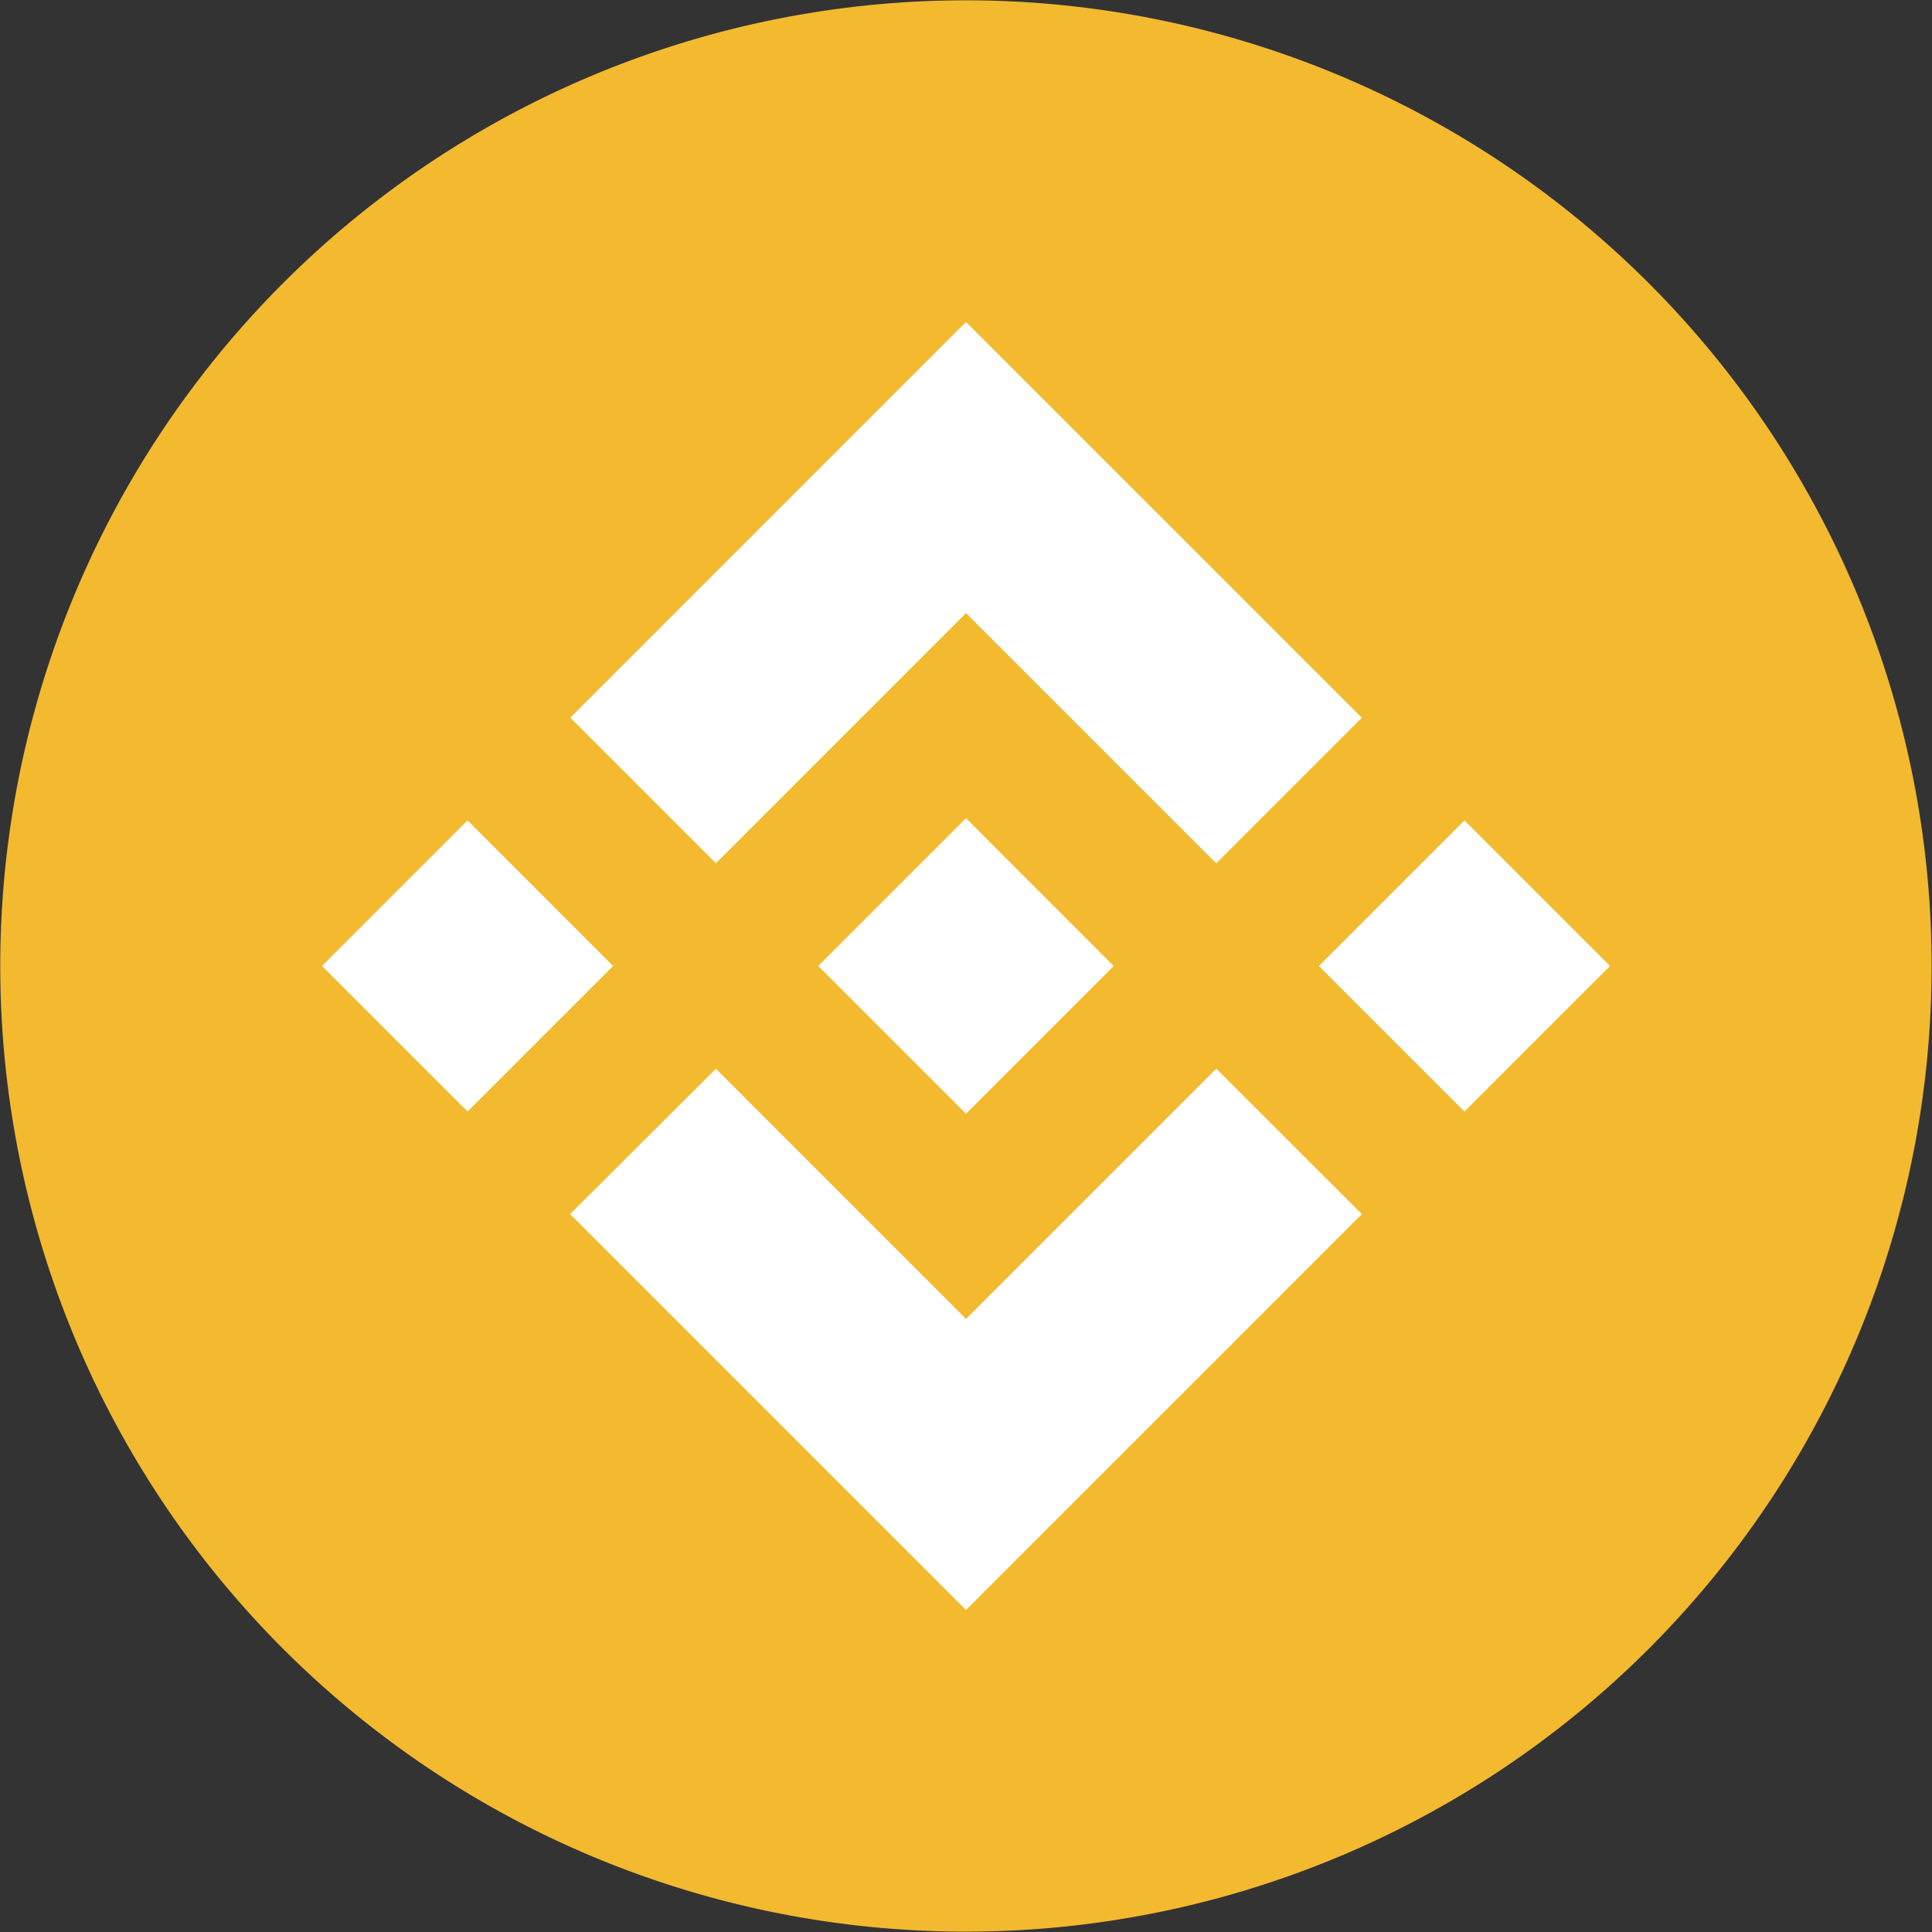 <svg id="Binance_Coin_BNB_" data-name="Binance Coin (BNB)" xmlns="http://www.w3.org/2000/svg" width="120" height="120" viewBox="0 0 120 120">
  <rect x="0" y="0" width="120" height="120" fill="#333333" stroke="none"/>
  <g id="Binance_Coin_BNB_2" data-name="Binance Coin (BNB)" transform="translate(0)">
    <path id="Binance_Coin_BNB_3" data-name="Binance Coin (BNB)" d="M118.191,74.514A59.979,59.979,0,1,1,74.5,1.8a59.984,59.984,0,0,1,43.692,72.719h0Z" fill="#f3ba2f"/>
    <path id="Binance_Coin_BNB_4" data-name="Binance Coin (BNB)" d="M15.424,55.424l-.013-.013,9.053-9.028h0L40,61.92,55.544,46.377l9.045,9.035,0,0L40,80ZM61.92,40l9.041-9.041L80,40l-9.04,9.041ZM0,40l9.041-9.041L18.08,40,9.04,49.038ZM40,18.08,24.464,33.617h0l-9.04-9.04L40,0,64.584,24.583l-9.04,9.04Z" transform="translate(20 20)" fill="#fff"/>
    <path id="Binance_Coin_BNB_5" data-name="Binance Coin (BNB)" d="M18.347,9.173h0L9.178,0,2.4,6.778h0l-.779.779L.013,9.164,0,9.176l.013.013,9.165,9.166,9.173-9.173,0-.005-.008,0" transform="translate(50.822 50.822)" fill="#fff"/>
  </g>
</svg>
